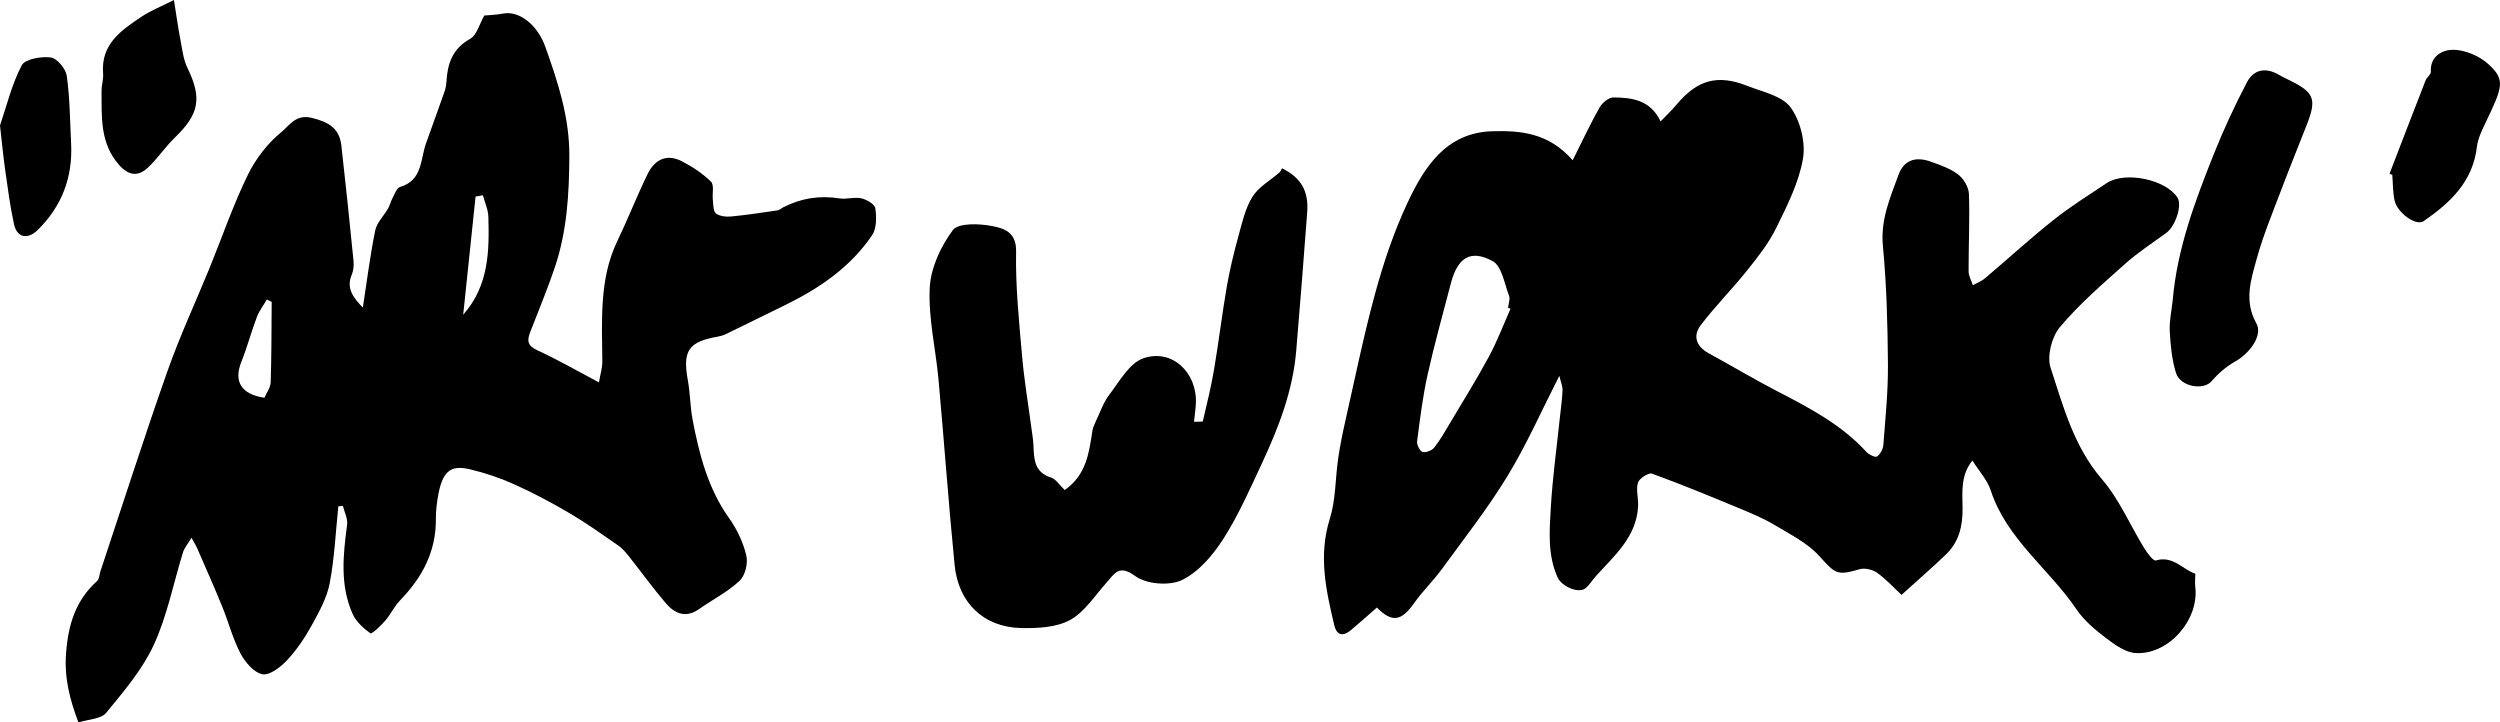 <?xml version="1.0" encoding="iso-8859-1"?>
<!-- Generator: Adobe Illustrator 27.9.0, SVG Export Plug-In . SVG Version: 6.00 Build 0)  -->
<svg version="1.1" xmlns="http://www.w3.org/2000/svg" xmlns:xlink="http://www.w3.org/1999/xlink" x="0px" y="0px"
	 viewBox="0 0 231.456 66.889" style="enable-background:new 0 0 231.456 66.889;" xml:space="preserve">
<g id="Layer_21">
	<path d="M127.475,56.248c-0.805,0.701-1.594,1.412-2.408,2.093c-0.713,0.596-1.305,0.511-1.535-0.45
		c-0.776-3.251-1.483-6.463-0.417-9.853c0.558-1.775,0.505-3.737,0.778-5.607c0.168-1.153,0.399-2.299,0.657-3.436
		c0.903-3.978,1.709-7.984,2.788-11.915c0.775-2.822,1.722-5.637,2.961-8.282c1.567-3.344,3.588-6.528,7.871-6.647
		c2.568-0.071,5.194,0.124,7.433,2.686c0.909-1.81,1.639-3.387,2.494-4.893c0.244-0.43,0.853-0.93,1.288-0.924
		c1.705,0.022,3.414,0.221,4.356,2.223c0.571-0.598,1.058-1.054,1.483-1.562c1.912-2.286,3.786-2.823,6.554-1.728
		c1.405,0.556,3.217,0.92,4.001,1.99c0.906,1.237,1.402,3.243,1.143,4.755c-0.381,2.223-1.471,4.362-2.485,6.426
		c-0.691,1.408-1.699,2.681-2.687,3.917c-1.383,1.73-2.96,3.309-4.297,5.072c-0.748,0.987-0.414,1.963,0.744,2.594
		c2.127,1.159,4.206,2.41,6.357,3.521c2.986,1.541,5.944,3.094,8.256,5.624c0.228,0.25,0.816,0.523,0.97,0.413
		c0.302-0.217,0.556-0.685,0.585-1.069c0.189-2.473,0.444-4.952,0.425-7.427c-0.028-3.675-0.119-7.363-0.468-11.018
		c-0.23-2.412,0.675-4.441,1.44-6.551c0.489-1.348,1.535-1.756,2.999-1.233c0.882,0.315,1.812,0.639,2.539,1.197
		c0.505,0.388,0.966,1.17,0.988,1.792c0.084,2.386-0.039,4.779-0.031,7.17c0.001,0.425,0.257,0.85,0.396,1.275
		c0.372-0.206,0.791-0.357,1.11-0.627c2.127-1.798,4.183-3.683,6.361-5.415c1.553-1.236,3.249-2.295,4.904-3.4
		c1.71-1.142,5.513-0.344,6.573,1.348c0.445,0.71-0.196,2.64-1.053,3.264c-1.279,0.931-2.618,1.8-3.793,2.85
		c-2.096,1.872-4.25,3.725-6.047,5.865c-0.755,0.899-1.211,2.689-0.859,3.764c1.178,3.595,2.147,7.293,4.759,10.324
		c1.603,1.861,2.598,4.242,3.904,6.366c0.281,0.456,0.847,1.217,1.075,1.148c1.588-0.478,2.488,0.835,3.664,1.228
		c-0.005,0.421-0.055,0.823-0.007,1.213c0.373,3.015-2.424,6.283-5.492,6.134c-0.941-0.046-1.935-0.751-2.743-1.366
		c-1.021-0.777-2.062-1.645-2.771-2.692c-2.533-3.747-6.452-6.485-7.933-11.008c-0.314-0.959-1.073-1.772-1.695-2.761
		c-1.1,1.356-0.929,2.929-0.911,4.421c0.019,1.644-0.331,3.114-1.531,4.269c-1.221,1.176-2.506,2.286-4.121,3.748
		c-0.683-0.635-1.404-1.433-2.259-2.046c-0.418-0.3-1.146-0.47-1.625-0.329c-2.123,0.625-2.249,0.408-3.743-1.235
		c-1.103-1.213-2.699-2.006-4.144-2.871c-1.028-0.616-2.154-1.081-3.266-1.542c-2.673-1.108-5.348-2.214-8.066-3.201
		c-0.313-0.114-1.184,0.446-1.3,0.84c-0.198,0.671,0.059,1.462,0.017,2.196c-0.162,2.836-2.196,4.555-3.916,6.458
		c-0.337,0.372-0.594,0.839-0.983,1.136c-0.644,0.491-2.186-0.195-2.559-1.028c-0.932-2.08-0.753-4.286-0.627-6.443
		c0.163-2.805,0.554-5.596,0.846-8.393c0.087-0.829,0.212-1.656,0.241-2.487c0.013-0.381-0.163-0.769-0.295-1.333
		c-1.649,3.228-3.027,6.364-4.793,9.264c-1.82,2.989-3.996,5.765-6.062,8.6c-0.805,1.105-1.81,2.067-2.595,3.184
		C129.733,57.526,128.868,57.656,127.475,56.248z M139.846,28.586c-0.076-0.031-0.152-0.062-0.228-0.093
		c0.039-0.375,0.214-0.802,0.093-1.115c-0.433-1.124-0.674-2.748-1.518-3.204c-2.066-1.118-3.256-0.306-3.876,2.085
		c-0.729,2.809-1.52,5.605-2.148,8.437c-0.45,2.027-0.704,4.101-0.971,6.163c-0.041,0.319,0.255,0.906,0.51,0.982
		c0.304,0.09,0.865-0.134,1.079-0.406c0.564-0.716,1.016-1.522,1.484-2.31c1.209-2.032,2.463-4.041,3.583-6.122
		C138.62,31.585,139.19,30.062,139.846,28.586z"/>
	<path d="M33.594,28.48c0.367-2.384,0.666-4.781,1.143-7.143c0.146-0.724,0.796-1.342,1.186-2.025
		c0.176-0.309,0.254-0.672,0.424-0.985c0.198-0.365,0.382-0.925,0.686-1.015c2.092-0.614,1.874-2.54,2.409-4.041
		c0.567-1.594,1.151-3.182,1.71-4.779c0.105-0.299,0.163-0.624,0.181-0.941c0.1-1.672,0.562-3.046,2.196-3.958
		c0.625-0.349,0.865-1.387,1.307-2.155c0.493-0.048,1.132-0.061,1.751-0.182c1.458-0.285,3.163,1.013,3.897,3.069
		c1.167,3.271,2.243,6.527,2.227,10.105c-0.015,3.516-0.216,6.969-1.338,10.309c-0.685,2.038-1.523,4.025-2.294,6.035
		c-0.284,0.74-0.257,1.23,0.635,1.64c1.857,0.852,3.634,1.878,5.737,2.988c0.131-0.771,0.32-1.353,0.314-1.932
		c-0.037-3.769-0.286-7.661,1.363-11.094c0.99-2.06,1.819-4.187,2.816-6.239c0.692-1.423,1.827-1.91,3.186-1.206
		c0.972,0.503,1.922,1.13,2.696,1.891c0.311,0.306,0.102,1.12,0.17,1.698c0.051,0.431,0.026,1.034,0.287,1.238
		c0.341,0.268,0.941,0.328,1.412,0.284c1.432-0.135,2.856-0.354,4.28-0.563c0.19-0.028,0.358-0.192,0.54-0.285
		c1.65-0.848,3.379-1.118,5.223-0.825c0.653,0.104,1.373-0.154,2.007-0.008c0.498,0.115,1.242,0.55,1.295,0.926
		c0.115,0.81,0.128,1.858-0.296,2.484c-2.006,2.965-4.886,4.925-8.062,6.479c-1.819,0.89-3.635,1.787-5.457,2.671
		c-0.235,0.114-0.495,0.197-0.752,0.242c-2.749,0.479-3.292,1.309-2.788,4.071c0.217,1.19,0.209,2.422,0.434,3.609
		c0.616,3.243,1.432,6.404,3.408,9.171c0.723,1.012,1.287,2.227,1.57,3.433c0.167,0.709-0.112,1.848-0.626,2.326
		c-1.111,1.035-2.515,1.752-3.776,2.632c-1.227,0.855-2.244,0.387-3.056-0.563c-1.203-1.406-2.286-2.915-3.438-4.365
		c-0.285-0.359-0.601-0.719-0.973-0.977c-1.46-1.012-2.909-2.052-4.438-2.952c-1.66-0.977-3.368-1.889-5.122-2.682
		c-1.332-0.602-2.742-1.081-4.164-1.417c-1.593-0.375-2.462-0.014-2.9,2.214c-0.155,0.79-0.256,1.607-0.251,2.41
		c0.02,3.002-1.267,5.392-3.298,7.491c-0.543,0.561-0.883,1.315-1.398,1.91c-0.405,0.468-1.241,1.251-1.36,1.165
		c-0.649-0.468-1.325-1.078-1.646-1.794c-1.197-2.67-0.885-5.468-0.514-8.269c0.073-0.553-0.25-1.158-0.39-1.739
		c-0.141,0.013-0.282,0.026-0.423,0.038c-0.249,2.381-0.354,4.789-0.802,7.131c-0.259,1.354-0.98,2.652-1.659,3.883
		c-0.635,1.151-1.389,2.274-2.281,3.23c-0.596,0.638-1.616,1.432-2.284,1.305c-0.784-0.149-1.604-1.11-2.03-1.918
		c-0.718-1.365-1.105-2.901-1.692-4.34c-0.75-1.837-1.559-3.651-2.349-5.472c-0.085-0.196-0.206-0.376-0.499-0.904
		c-0.376,0.628-0.662,0.95-0.779,1.325c-0.891,2.867-1.463,5.876-2.706,8.578c-1.058,2.3-2.788,4.323-4.418,6.307
		c-0.471,0.573-1.622,0.586-2.562,0.887c-0.78-2.062-1.325-4.067-1.148-6.41c0.203-2.673,0.886-4.891,2.878-6.69
		c0.202-0.182,0.202-0.585,0.301-0.883c2.054-6.171,4.034-12.368,6.193-18.501c1.146-3.256,2.612-6.399,3.918-9.6
		c1.168-2.864,2.172-5.805,3.522-8.579c0.739-1.519,1.865-2.985,3.171-4.035c0.648-0.521,1.277-1.636,2.728-1.283
		c1.563,0.38,2.591,0.931,2.778,2.58c0.404,3.556,0.771,7.116,1.126,10.678c0.041,0.417-0.002,0.891-0.165,1.27
		C32.02,26.705,32.734,27.583,33.594,28.48z M25.153,27.951c-0.148-0.075-0.296-0.15-0.444-0.225
		c-0.315,0.541-0.711,1.051-0.93,1.629c-0.518,1.367-0.891,2.79-1.434,4.145c-0.728,1.816-0.016,3.011,2.137,3.325
		c0.198-0.464,0.563-0.938,0.579-1.423C25.142,32.919,25.132,30.435,25.153,27.951z M42.884,29.14
		c2.386-2.717,2.418-5.884,2.331-9.059c-0.018-0.672-0.33-1.336-0.506-2.003c-0.227,0.04-0.454,0.08-0.68,0.12
		C43.657,21.745,43.286,25.292,42.884,29.14z"/>
	<path d="M98.573,45.368c1.996-1.39,2.254-3.437,2.561-5.466c0.042-0.277,0.156-0.55,0.278-0.805
		c0.418-0.873,0.734-1.83,1.311-2.584c0.937-1.225,1.849-2.899,3.131-3.342c2.648-0.914,4.981,1.312,4.865,4.156
		c-0.022,0.528-0.105,1.054-0.175,1.719c0.379-0.019,0.803,0.014,0.818-0.05c0.38-1.609,0.772-3.218,1.048-4.847
		c0.428-2.525,0.73-5.071,1.167-7.594c0.271-1.562,0.644-3.112,1.065-4.642c0.347-1.263,0.638-2.606,1.311-3.693
		c0.565-0.913,1.648-1.504,2.492-2.248c0.112-0.099,0.167-0.261,0.247-0.393c1.763,0.876,2.48,2.094,2.33,4.081
		c-0.322,4.28-0.655,8.559-1.017,12.836c-0.313,3.692-1.63,7.095-3.177,10.408c-1.111,2.381-2.176,4.813-3.586,7.014
		c-0.958,1.494-2.278,3.042-3.814,3.783c-1.161,0.56-3.291,0.391-4.323-0.365c-1.514-1.109-1.896-0.242-2.646,0.588
		c-1.091,1.208-2.028,2.73-3.384,3.473c-1.277,0.699-3.016,0.783-4.543,0.749c-3.462-0.079-5.807-2.32-6.153-5.844
		c-0.563-5.722-0.972-11.459-1.492-17.185c-0.257-2.827-0.946-5.661-0.811-8.461c0.089-1.843,1.017-3.845,2.14-5.349
		c0.511-0.685,2.457-0.61,3.653-0.375c1.018,0.201,2.241,0.524,2.204,2.344c-0.064,3.209,0.271,6.433,0.549,9.641
		c0.195,2.248,0.574,4.481,0.869,6.72c0.069,0.523,0.165,1.046,0.187,1.572c0.053,1.271,0.055,2.508,1.628,3.004
		C97.758,44.357,98.083,44.905,98.573,45.368z"/>
	<path d="M201.156,27.783c0.408-4.753,2.066-9.161,3.809-13.532c0.903-2.263,1.937-4.483,3.067-6.642
		c0.624-1.193,1.748-1.396,2.955-0.682c0.272,0.161,0.558,0.3,0.843,0.437c2.435,1.174,2.685,1.769,1.737,4.19
		c-0.8,2.042-1.628,4.073-2.402,6.125c-0.776,2.057-1.628,4.099-2.213,6.212c-0.543,1.962-1.225,3.959-0.056,6.036
		c0.612,1.088-0.541,2.748-1.987,3.558c-0.813,0.456-1.559,1.114-2.173,1.823c-0.739,0.853-2.876,0.502-3.274-0.77
		c-0.385-1.23-0.511-2.565-0.58-3.863C200.832,29.719,201.055,28.748,201.156,27.783z"/>
	<path d="M16.103,0c0.235,1.464,0.39,2.594,0.605,3.712c0.167,0.869,0.266,1.792,0.644,2.57c1.362,2.802,1.106,4.268-1.175,6.468
		c-0.897,0.865-1.591,1.944-2.504,2.789c-0.879,0.814-1.748,0.742-2.637-0.258c-1.798-2.025-1.616-4.454-1.633-6.861
		C9.4,7.877,9.588,7.327,9.545,6.792c-0.218-2.712,1.681-3.987,3.554-5.244C13.912,1.003,14.847,0.638,16.103,0z"/>
	<path d="M221.233,16.074c1.109-2.879,2.213-5.76,3.336-8.634c0.113-0.289,0.499-0.544,0.485-0.799
		c-0.083-1.516,1.172-2.05,2.093-2.033c1.091,0.02,2.383,0.566,3.207,1.307c1.66,1.493,1.339,2.148-0.265,5.51
		c-0.329,0.69-0.683,1.421-0.77,2.164c-0.376,3.234-2.482,5.198-4.944,6.891c-0.687,0.473-2.428-0.771-2.68-1.924
		c-0.167-0.763-0.146-1.567-0.209-2.352C221.401,16.16,221.317,16.117,221.233,16.074z"/>
	<path d="M0,11.62c0.625-1.837,1.091-3.823,2.012-5.57c0.31-0.588,1.809-0.846,2.696-0.729C5.285,5.396,6.09,6.37,6.183,7.027
		c0.29,2.063,0.295,4.166,0.401,6.253c0.158,3.126-0.845,5.796-3.088,8.009c-0.912,0.9-1.918,0.743-2.195-0.514
		c-0.36-1.635-0.576-3.304-0.812-4.964C0.3,14.479,0.174,13.138,0,11.62z"/>
</g>
<g id="Layer_1">
</g>
</svg>
